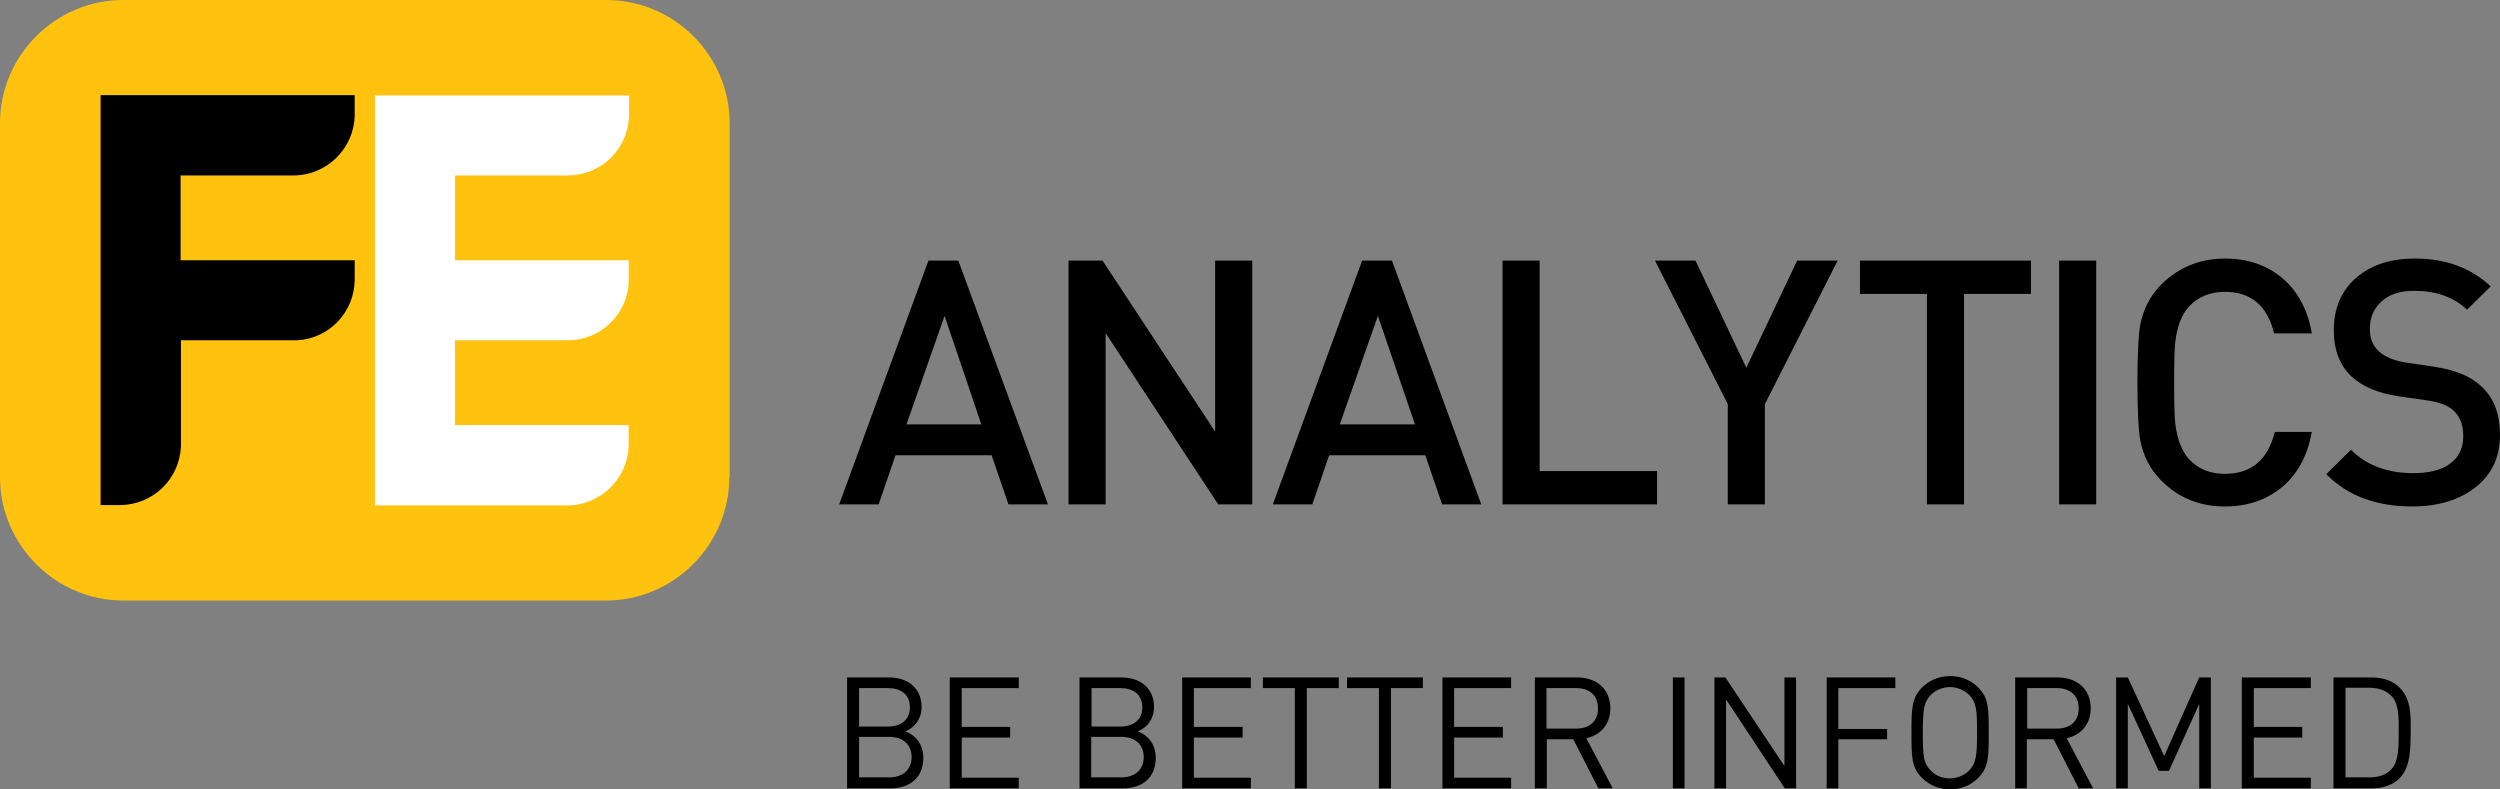 <?xml version="1.0" encoding="utf-8"?>
<!-- Generator: Adobe Illustrator 21.1.0, SVG Export Plug-In . SVG Version: 6.00 Build 0)  -->
<svg version="1.1" id="Layer_1_copy" xmlns="http://www.w3.org/2000/svg" xmlns:xlink="http://www.w3.org/1999/xlink" x="0px"
	 y="0px" viewBox="0 0 728.1 229.8" style="enable-background:new 0 0 728.1 229.8;" xml:space="preserve">
<rect x="0" y="0" width="728.1" height="229.8" fill="#808080" stroke="none"/>
<style type="text/css">
	.st0{fill:#FFC20E;}
	.st1{fill:#FFFFFF;}
</style>
<path class="st0" d="M212.4,139c0,19.7-16.2,35.9-35.9,35.9H35.9C16.2,174.9,0,158.7,0,139V35.9C0,16.1,16.2,0,35.9,0h140.7
	c19.7,0,35.9,16.1,35.9,35.9V139L212.4,139z"/>
<path class="st1" d="M183.1,129.8v-6h-50.6V99.1l32.9,0c9.6,0,17.5-7.7,17.7-17.3v-6v0h-50.6V51.1l33,0c9.6-0.1,17.4-7.7,17.7-17.3
	v-6h-74v119.4h56.3C175,147,182.8,139.4,183.1,129.8"/>
<path d="M103.3,75.8H52.6V51.1l33,0c9.6-0.1,17.5-7.8,17.7-17.5l0-5.9H29.3v119.4H35c9.6-0.1,17.3-7.6,17.7-17.1l0-30.9l34,0
	c9.2-0.6,16.4-8.1,16.6-17.4L103.3,75.8L103.3,75.8L103.3,75.8z"/>
<path d="M259,214.6h-8.8v11.8h8.8c4,0,6.5-2.3,6.5-5.9C265.5,216.9,263,214.6,259,214.6 M258.6,200.4h-8.4v11.2h8.4
	c3.6,0,6.4-1.8,6.4-5.6C265,202.1,262.2,200.4,258.6,200.4 M259.3,229.6h-12.6v-32.3h12.2c5.6,0,9.5,3.2,9.5,8.6
	c0,3.4-2,6.1-4.8,7.1c3.1,1.1,5.3,3.8,5.3,7.7C268.9,226.5,265,229.6,259.3,229.6"/>
<polygon points="276.6,229.6 276.6,197.3 296.7,197.3 296.7,200.4 280.1,200.4 280.1,211.7 294.2,211.7 294.2,214.8 280.1,214.8 
	280.1,226.5 296.7,226.5 296.7,229.6 "/>
<path d="M326.6,214.6h-8.8v11.8h8.8c4,0,6.5-2.3,6.5-5.9C333.1,216.9,330.6,214.6,326.6,214.6 M326.3,200.4h-8.4v11.2h8.4
	c3.6,0,6.4-1.8,6.4-5.6C332.6,202.1,329.9,200.4,326.3,200.4 M327,229.6h-12.6v-32.3h12.2c5.6,0,9.5,3.2,9.5,8.6
	c0,3.4-2,6.1-4.8,7.1c3.1,1.1,5.3,3.8,5.3,7.7C336.6,226.5,332.7,229.6,327,229.6"/>
<polygon points="344.3,229.6 344.3,197.3 364.3,197.3 364.3,200.4 347.7,200.4 347.7,211.7 361.9,211.7 361.9,214.8 347.7,214.8 
	347.7,226.5 364.3,226.5 364.3,229.6 "/>
<polygon points="380.6,200.4 380.6,229.6 377.1,229.6 377.1,200.4 367.8,200.4 367.8,197.3 389.9,197.3 389.9,200.4 "/>
<polygon points="405.1,200.4 405.1,229.6 401.6,229.6 401.6,200.4 392.3,200.4 392.3,197.3 414.4,197.3 414.4,200.4 "/>
<polygon points="420.1,229.6 420.1,197.3 440.1,197.3 440.1,200.4 423.5,200.4 423.5,211.7 437.7,211.7 437.7,214.8 423.5,214.8 
	423.5,226.5 440.1,226.5 440.1,229.6 "/>
<path d="M459,200.4h-8.6v11.8h8.6c3.8,0,6.4-2,6.4-5.9C465.4,202.4,462.8,200.4,459,200.4 M465.5,229.6l-7.3-14.3h-7.7v14.3h-3.5
	v-32.3h12.4c5.6,0,9.6,3.4,9.6,9c0,4.7-2.9,7.8-7,8.7l7.7,14.6H465.5z"/>
<rect x="487.2" y="197.3" width="3.4" height="32.3"/>
<polygon points="519.8,229.6 502.7,203.7 502.7,229.6 499.3,229.6 499.3,197.3 502.5,197.3 519.7,223.1 519.7,197.3 523.1,197.3 
	523.1,229.6 "/>
<polygon points="535.4,200.4 535.4,212.3 549.6,212.3 549.6,215.3 535.4,215.3 535.4,229.6 532,229.6 532,197.3 552,197.3 
	552,200.4 "/>
<path d="M573.5,202.4c-1.4-1.4-3.5-2.3-5.6-2.3c-2.1,0-4.2,0.9-5.6,2.3c-2,2.1-2.3,4.3-2.3,11c0,6.8,0.2,8.9,2.3,11
	c1.4,1.5,3.4,2.3,5.6,2.3c2.1,0,4.2-0.9,5.6-2.3c2-2.1,2.3-4.3,2.3-11C575.8,206.7,575.6,204.5,573.5,202.4 M576.2,226.5
	c-2.2,2.2-5,3.4-8.2,3.4c-3.2,0-6.1-1.2-8.3-3.4c-3-3-3-6.2-3-13.1c0-6.8,0-10,3-13.1c2.2-2.2,5-3.4,8.3-3.4c3.2,0,6.1,1.2,8.2,3.4
	c3,3,3,6.2,3,13.1C579.2,220.3,579.2,223.4,576.2,226.5"/>
<path d="M599,200.4h-8.6v11.8h8.6c3.8,0,6.4-2,6.4-5.9C605.4,202.4,602.7,200.4,599,200.4 M605.4,229.6l-7.3-14.3h-7.8v14.3h-3.4
	v-32.3h12.4c5.6,0,9.6,3.4,9.6,9c0,4.7-2.9,7.8-7,8.7l7.7,14.6H605.4z"/>
<polygon points="640.5,229.6 640.5,205 631.7,224.5 628.7,224.5 619.7,205 619.7,229.6 616.3,229.6 616.3,197.3 619.7,197.3 
	630.3,220.2 640.5,197.3 643.9,197.3 643.9,229.6 "/>
<polygon points="652.9,229.6 652.9,197.3 673,197.3 673,200.4 656.4,200.4 656.4,211.7 670.5,211.7 670.5,214.8 656.4,214.8 
	656.4,226.5 673,226.5 673,229.6 "/>
<path d="M696.5,202.7c-1.7-1.7-3.9-2.4-6.4-2.4h-7v26.1h7c2.5,0,4.7-0.6,6.4-2.4c2.2-2.3,2.1-7.1,2.1-11.1
	C698.6,209.1,698.7,205,696.5,202.7 M698.9,226.6c-1.9,2-4.8,3-8.2,3h-11.1v-32.3h11.1c3.4,0,6.2,1,8.2,3c3.4,3.4,3.2,8.3,3.2,12.8
	C702,217.6,702.2,223.2,698.9,226.6"/>
<g>
	<path d="M305.2,146.9h-11.5l-4.9-14.3h-28l-4.9,14.3h-11.5l26-71h8.7L305.2,146.9z M285.8,123.6L275.1,92L264,123.6H285.8z"/>
	<path d="M364.7,146.9h-9.9L322,97v49.9h-10.8v-71h9.9l32.8,49.8V75.9h10.8V146.9z"/>
	<path d="M431.4,146.9H420l-4.9-14.3h-28l-4.9,14.3h-11.5l26-71h8.7L431.4,146.9z M412.1,123.6L401.3,92l-11.1,31.6H412.1z"/>
	<path d="M482.5,146.9h-44.9v-71h10.8v61.3h34.2V146.9z"/>
	<path d="M535.2,75.9L514,117.7v29.2h-10.8v-29.2L482,75.9h11.8l14.8,31.2l14.8-31.2H535.2z"/>
	<path d="M591.5,85.6H572v61.3h-10.8V85.6h-19.5v-9.7h49.8V85.6z"/>
	<path d="M610.5,146.9h-10.8v-71h10.8V146.9z"/>
	<path d="M673.3,125.7c-1.2,6.9-4.1,12.3-8.6,16.1c-4.6,3.8-10.1,5.7-16.7,5.7c-7.4,0-13.6-2.5-18.6-7.6c-3.2-3.2-5.2-7.1-6.1-11.8
		c-0.5-2.9-0.8-8.5-0.8-16.7c0-8.2,0.3-13.8,0.8-16.7c0.9-4.6,2.9-8.6,6.1-11.8c5-5,11.3-7.6,18.6-7.6c6.6,0,12.2,1.9,16.7,5.7
		c4.5,3.8,7.4,9.2,8.6,16.1h-11C660.4,89.1,655.6,85,648,85c-4.3,0-7.8,1.4-10.5,4.3c-2.1,2.3-3.5,5.8-4,10.6
		c-0.2,1.7-0.3,5.5-0.3,11.6c0,6,0.1,9.9,0.3,11.6c0.5,4.7,1.9,8.2,4,10.6c2.7,2.9,6.1,4.3,10.5,4.3c7.7,0,12.5-4.1,14.5-12.2H673.3
		z"/>
	<path d="M728.1,126.7c0,6.4-2.4,11.5-7.1,15.2c-4.7,3.7-10.9,5.6-18.4,5.6c-10.6,0-18.9-3.1-25.1-9.4l7.2-7.1
		c4.5,4.5,10.6,6.8,18.1,6.8c4.6,0,8.3-0.9,10.8-2.8c2.6-1.9,3.8-4.6,3.8-8c0-3.2-0.9-5.6-2.8-7.4c-1.6-1.5-4.2-2.5-7.8-3l-8.4-1.2
		c-5.8-0.9-10.3-2.8-13.5-5.7c-3.5-3.3-5.2-7.8-5.2-13.6c0-6.2,2.1-11.3,6.4-15.1c4.3-3.8,10-5.7,17.3-5.7c8.9,0,16.2,2.7,22,8.1
		l-6.9,6.8c-3.9-3.7-9-5.5-15.4-5.5c-4.1,0-7.2,1-9.5,3.1c-2.3,2.1-3.4,4.7-3.4,8c0,2.8,0.9,5,2.7,6.6c1.8,1.6,4.5,2.7,7.9,3.2
		l8.1,1.2c5.8,0.9,10.3,2.6,13.3,5.3C726.2,115.5,728.1,120.4,728.1,126.7z"/>
</g>
</svg>
